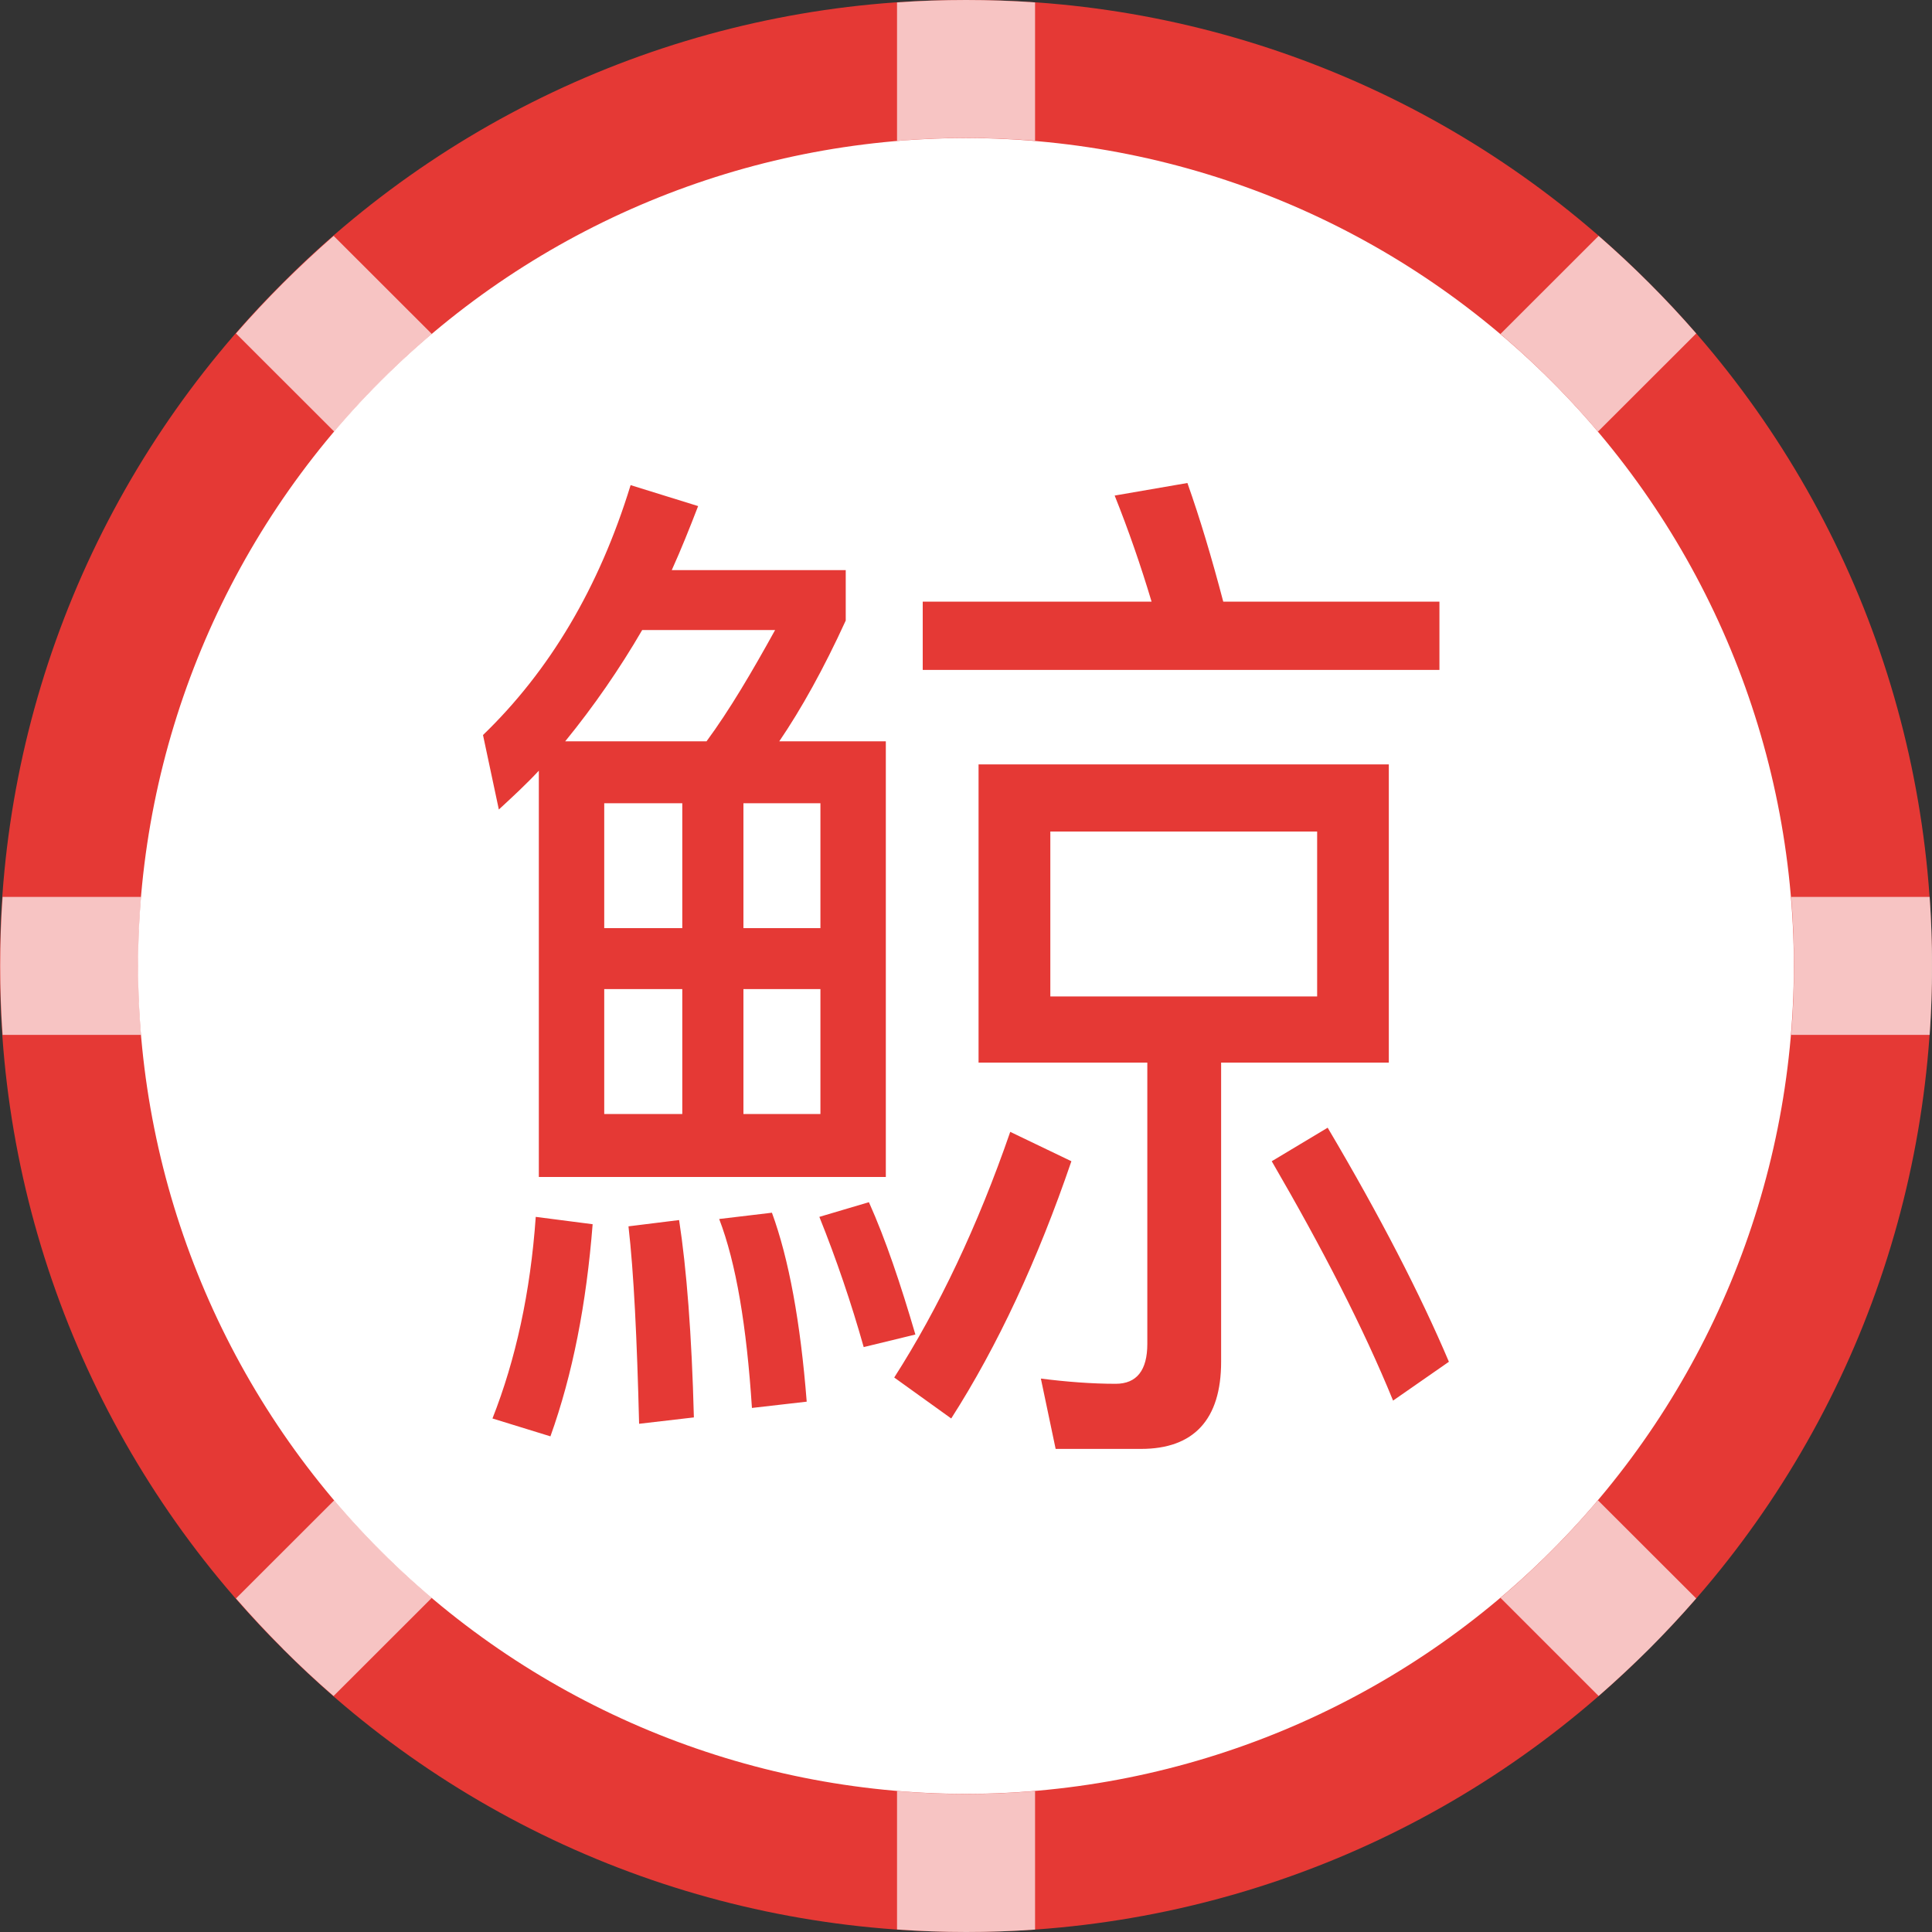 <svg width="20" height="20" viewBox="0 0 20 20" fill="none" xmlns="http://www.w3.org/2000/svg">
<rect x="0" y="0" width="20" height="20" fill="#333333" stroke="none"/>
<path d="M10 19.285C15.128 19.285 19.285 15.128 19.285 10C19.285 4.872 15.128 0.715 10 0.715C4.872 0.715 0.715 4.872 0.715 10C0.715 15.128 4.872 19.285 10 19.285Z" fill="white"/>
<path d="M9.999 19.999C8.686 20.002 7.384 19.745 6.171 19.243C4.957 18.74 3.855 18.002 2.928 17.07C1.997 16.144 1.259 15.042 0.756 13.828C0.253 12.614 -0.004 11.313 4.01675e-05 9.999C-0.004 8.686 0.253 7.384 0.756 6.17C1.259 4.957 1.997 3.855 2.928 2.928C3.855 1.997 4.957 1.258 6.17 0.756C7.384 0.253 8.686 -0.004 9.999 4.01809e-05C11.313 -0.004 12.614 0.253 13.828 0.756C15.042 1.258 16.144 1.997 17.07 2.928C18.002 3.855 18.74 4.957 19.243 6.17C19.745 7.384 20.002 8.686 19.999 9.999C20.002 11.313 19.745 12.614 19.243 13.828C18.74 15.042 18.002 16.144 17.07 17.07C16.144 18.002 15.042 18.74 13.828 19.243C12.614 19.745 11.313 20.002 9.999 19.999ZM9.999 1.429C7.727 1.431 5.548 2.335 3.942 3.942C2.335 5.548 1.431 7.727 1.429 9.999C1.431 12.272 2.335 14.45 3.942 16.057C5.548 17.664 7.727 18.568 9.999 18.57C12.272 18.568 14.45 17.664 16.057 16.057C17.664 14.45 18.568 12.272 18.57 9.999C18.568 7.727 17.664 5.548 16.057 3.942C14.45 2.335 12.272 1.431 9.999 1.429Z" fill="#E53935"/>
<path opacity="0.7" d="M9.286 19.974V18.541C9.524 18.561 9.762 18.571 10.001 18.571C10.239 18.571 10.477 18.561 10.715 18.541V19.975C10.477 19.992 10.239 20 10.001 20C9.762 20 9.524 19.991 9.286 19.974ZM15.533 16.541C15.897 16.233 16.234 15.895 16.542 15.531L17.559 16.547C17.403 16.726 17.241 16.9 17.072 17.07C16.902 17.238 16.728 17.401 16.549 17.557L15.533 16.541ZM2.931 17.07C2.762 16.901 2.599 16.726 2.443 16.547L3.46 15.531C3.768 15.895 4.106 16.233 4.47 16.541L3.453 17.557C3.274 17.402 3.1 17.24 2.93 17.07H2.931ZM18.542 10.713C18.562 10.476 18.571 10.237 18.571 9.999C18.571 9.761 18.562 9.523 18.542 9.285H19.976C19.992 9.523 20.001 9.761 20.001 9.999C20.001 10.237 19.992 10.476 19.976 10.713H18.542ZM0.027 10.713C0.01 10.476 0.002 10.237 0.002 9.999C0.002 9.761 0.01 9.523 0.027 9.285H1.46C1.441 9.523 1.431 9.761 1.431 9.999C1.431 10.237 1.441 10.476 1.46 10.713H0.027ZM2.443 3.452C2.599 3.273 2.762 3.099 2.931 2.93C3.101 2.761 3.275 2.598 3.454 2.442L4.47 3.457C4.106 3.766 3.768 4.104 3.46 4.468L2.443 3.452ZM15.533 3.457L16.549 2.442C16.728 2.598 16.902 2.76 17.072 2.93C17.241 3.099 17.403 3.273 17.559 3.452L16.542 4.468C16.234 4.104 15.896 3.766 15.532 3.457H15.533ZM9.286 0.025C9.524 0.008 9.762 0 10.001 0C10.239 0 10.477 0.008 10.715 0.025V1.457C10.479 1.438 10.241 1.428 10.001 1.428C9.76 1.428 9.522 1.438 9.286 1.458V0.025Z" fill="white"/>
<path d="M14.901 6.935V6.228H12.663C12.543 5.772 12.423 5.37 12.292 5L11.539 5.13C11.683 5.49 11.81 5.857 11.921 6.228H9.552V6.935H14.901ZM9.17 12.184V7.674H8.067C8.296 7.337 8.526 6.924 8.755 6.424V5.902H6.954C7.052 5.685 7.139 5.467 7.227 5.239L6.528 5.022C6.201 6.087 5.688 6.945 5 7.609L5.164 8.38C5.305 8.25 5.447 8.119 5.578 7.978V12.184H9.17ZM7.314 7.674H5.851C6.147 7.311 6.413 6.926 6.648 6.522H8.024C7.784 6.956 7.554 7.348 7.314 7.674ZM11.812 14.999C12.358 14.999 12.641 14.695 12.641 14.097V11H14.377V7.913H10.13V11H11.877V13.912C11.877 14.184 11.768 14.325 11.55 14.325C11.299 14.325 11.037 14.304 10.775 14.271L10.928 14.999H11.812H11.812ZM7.063 9.608H6.255V8.315H7.063V9.608ZM8.493 9.608H7.696V8.315H8.493V9.608ZM13.635 10.315H10.873V8.608H13.635V10.315ZM8.493 11.532H7.696V10.239H8.493V11.532H8.493ZM7.063 11.532H6.255V10.239H7.063V11.532ZM14.421 14.499L14.999 14.097C14.704 13.402 14.29 12.597 13.744 11.674L13.165 12.021C13.689 12.923 14.115 13.749 14.421 14.499H14.421ZM9.847 14.684C10.327 13.934 10.742 13.043 11.091 12.021L10.458 11.717C10.12 12.695 9.716 13.543 9.257 14.26L9.847 14.684ZM8.941 13.945L9.476 13.815C9.323 13.293 9.17 12.836 8.995 12.445L8.482 12.597C8.659 13.038 8.812 13.488 8.941 13.945ZM7.784 14.575L8.351 14.51C8.286 13.684 8.166 13.032 7.991 12.554L7.445 12.619C7.62 13.075 7.729 13.728 7.784 14.575ZM5.698 14.869C5.928 14.228 6.07 13.499 6.135 12.673L5.546 12.597C5.491 13.38 5.338 14.075 5.098 14.684L5.698 14.869ZM6.616 14.739L7.183 14.673C7.161 13.815 7.107 13.13 7.03 12.63L6.506 12.695C6.561 13.173 6.594 13.858 6.616 14.739Z" fill="#E53935"/>
</svg>
